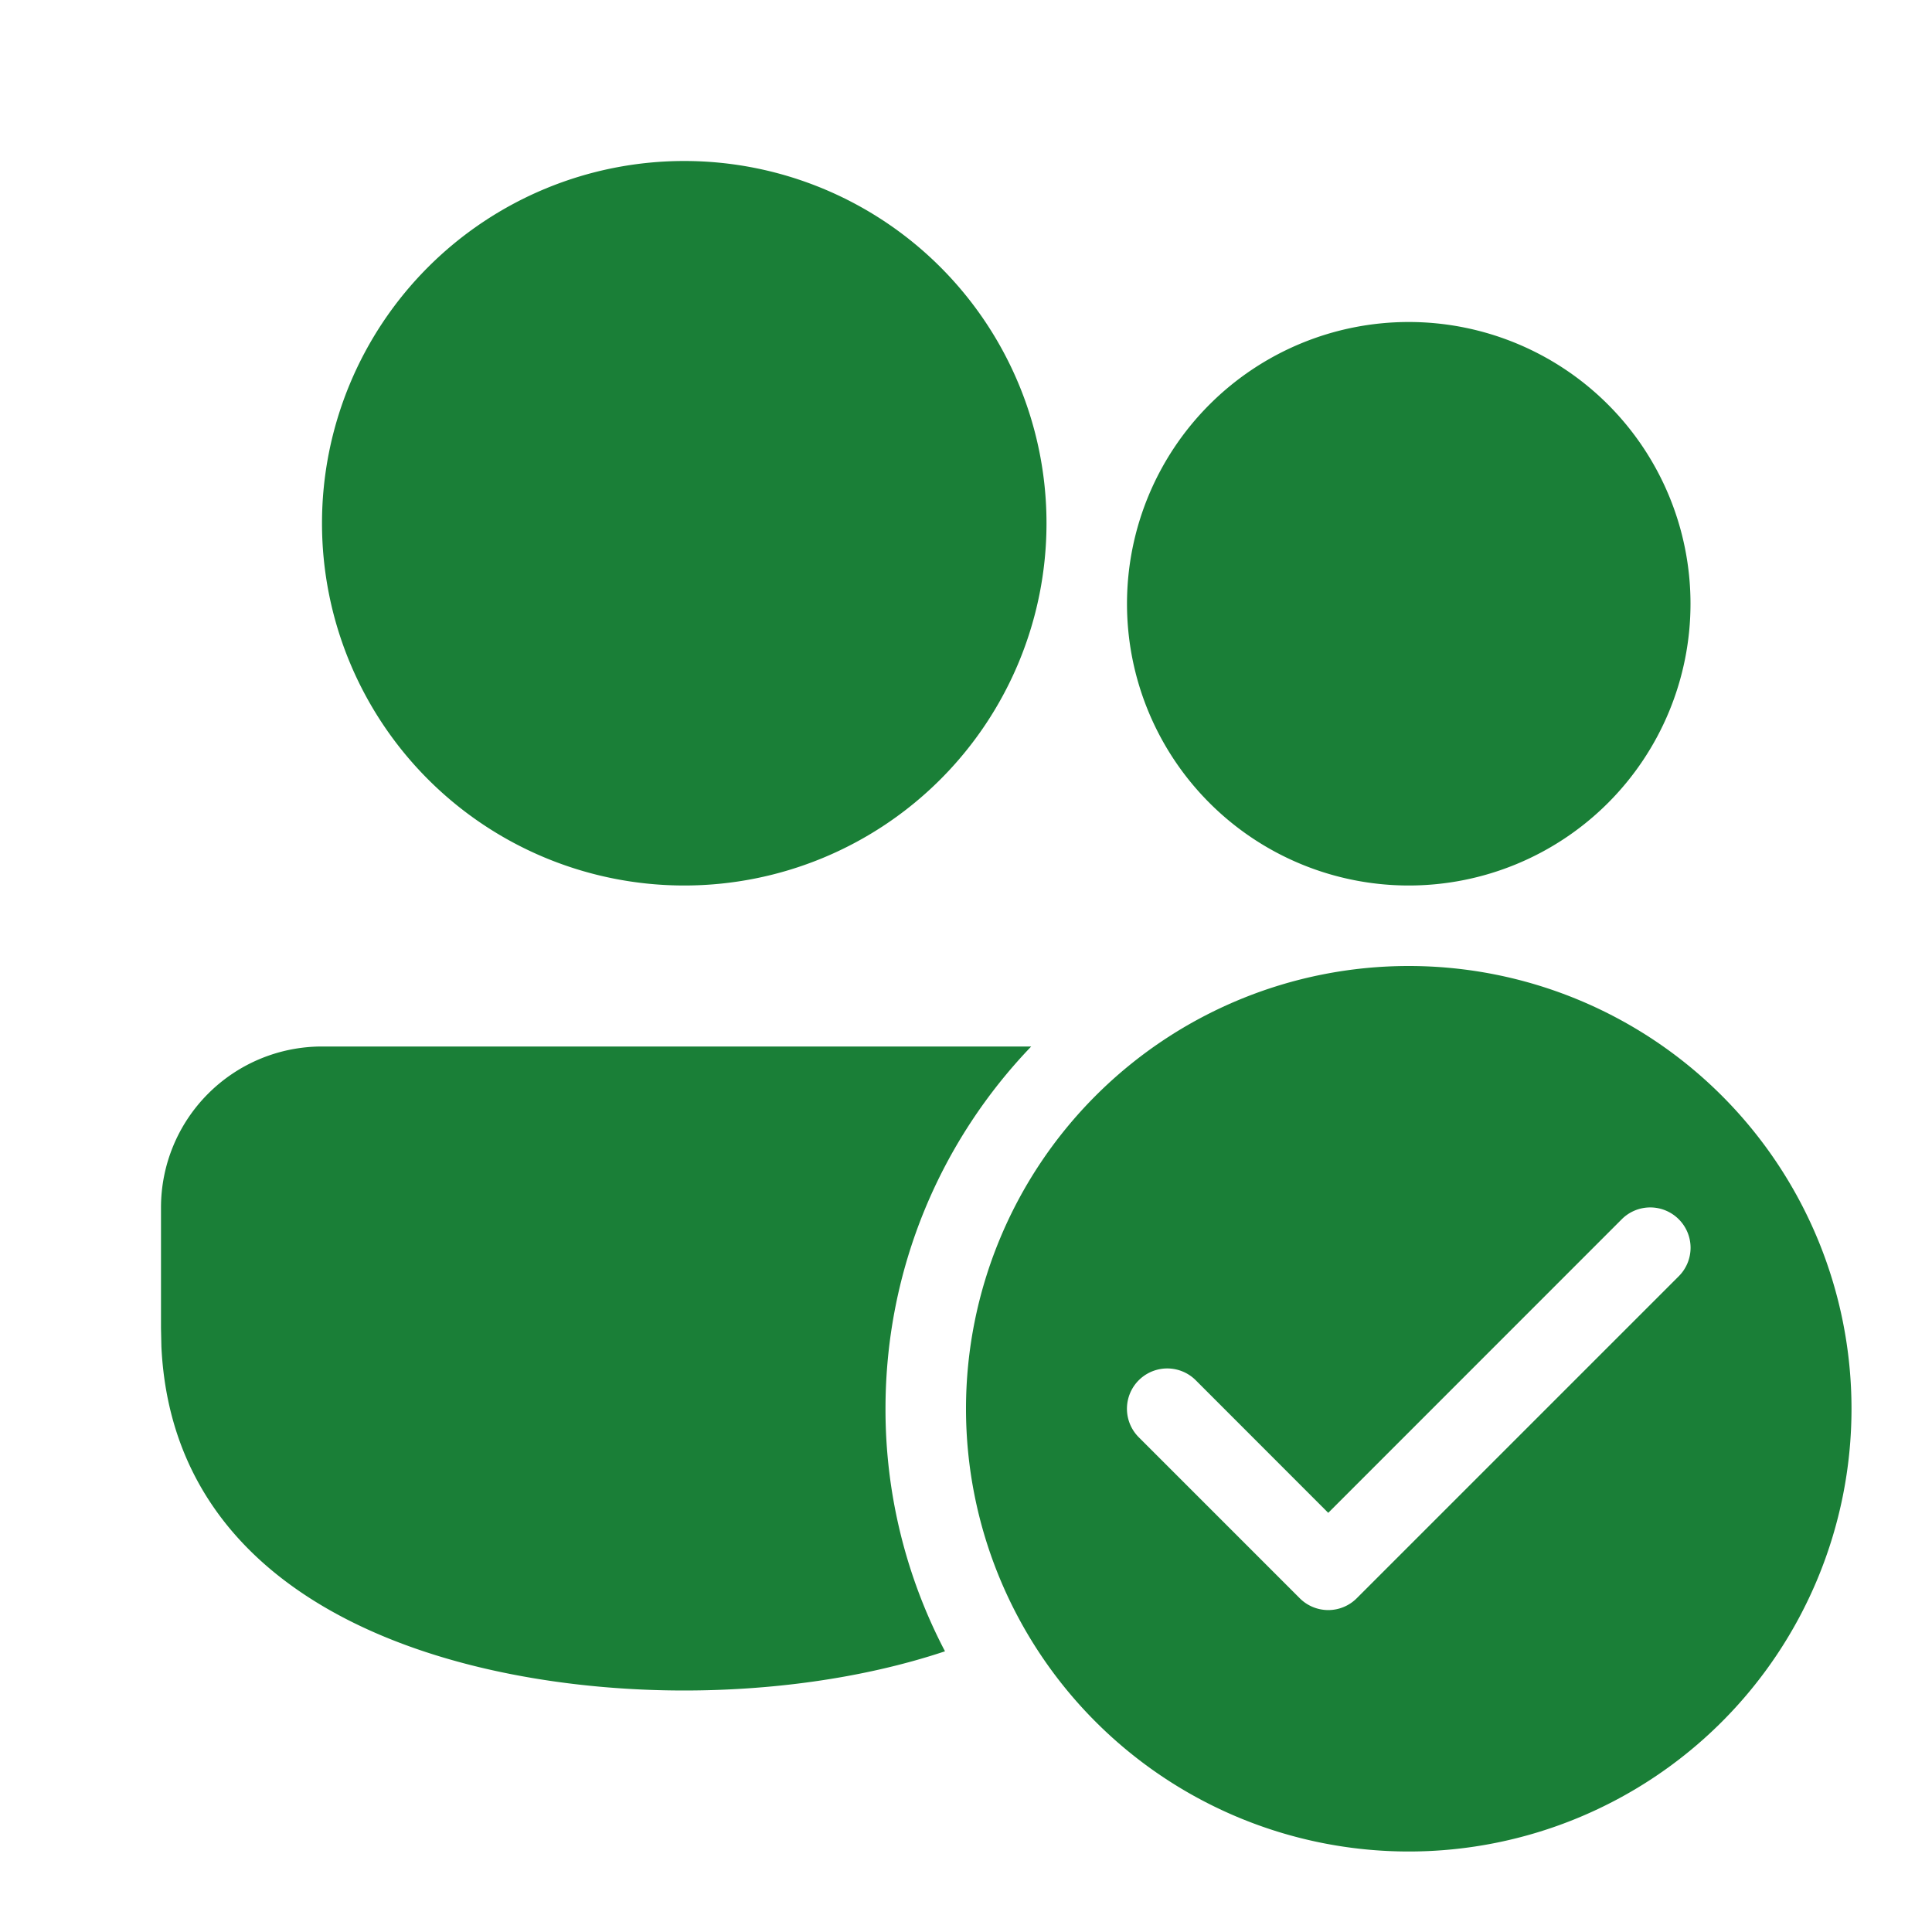 <svg width="24" height="24" fill="#1a7f37" viewBox="0 0 24 24" xmlns="http://www.w3.org/2000/svg">
    <path
        d="M12.81 13 4 13a2 2 0 0 0-2 2V16.5l.005.23C2.165 20.044 5.778 21 8.5 21c1.03 0 2.189-.137 3.239-.487A6.472 6.472 0 0 1 11 17.5c0-1.746.689-3.332 1.81-4.5ZM13 6.5a4.5 4.5 0 1 0-9 0 4.5 4.5 0 0 0 9 0Zm8 1a3.5 3.5 0 1 0-7 0 3.5 3.5 0 0 0 7 0Zm2 10a5.5 5.5 0 1 1-11 0 5.5 5.5 0 0 1 11 0Zm-2.146-2.354a.5.5 0 0 0-.708 0L16.5 18.793l-1.646-1.647a.5.5 0 0 0-.708.708l2 2a.5.5 0 0 0 .708 0l4-4a.5.5 0 0 0 0-.708Z" />
</svg>